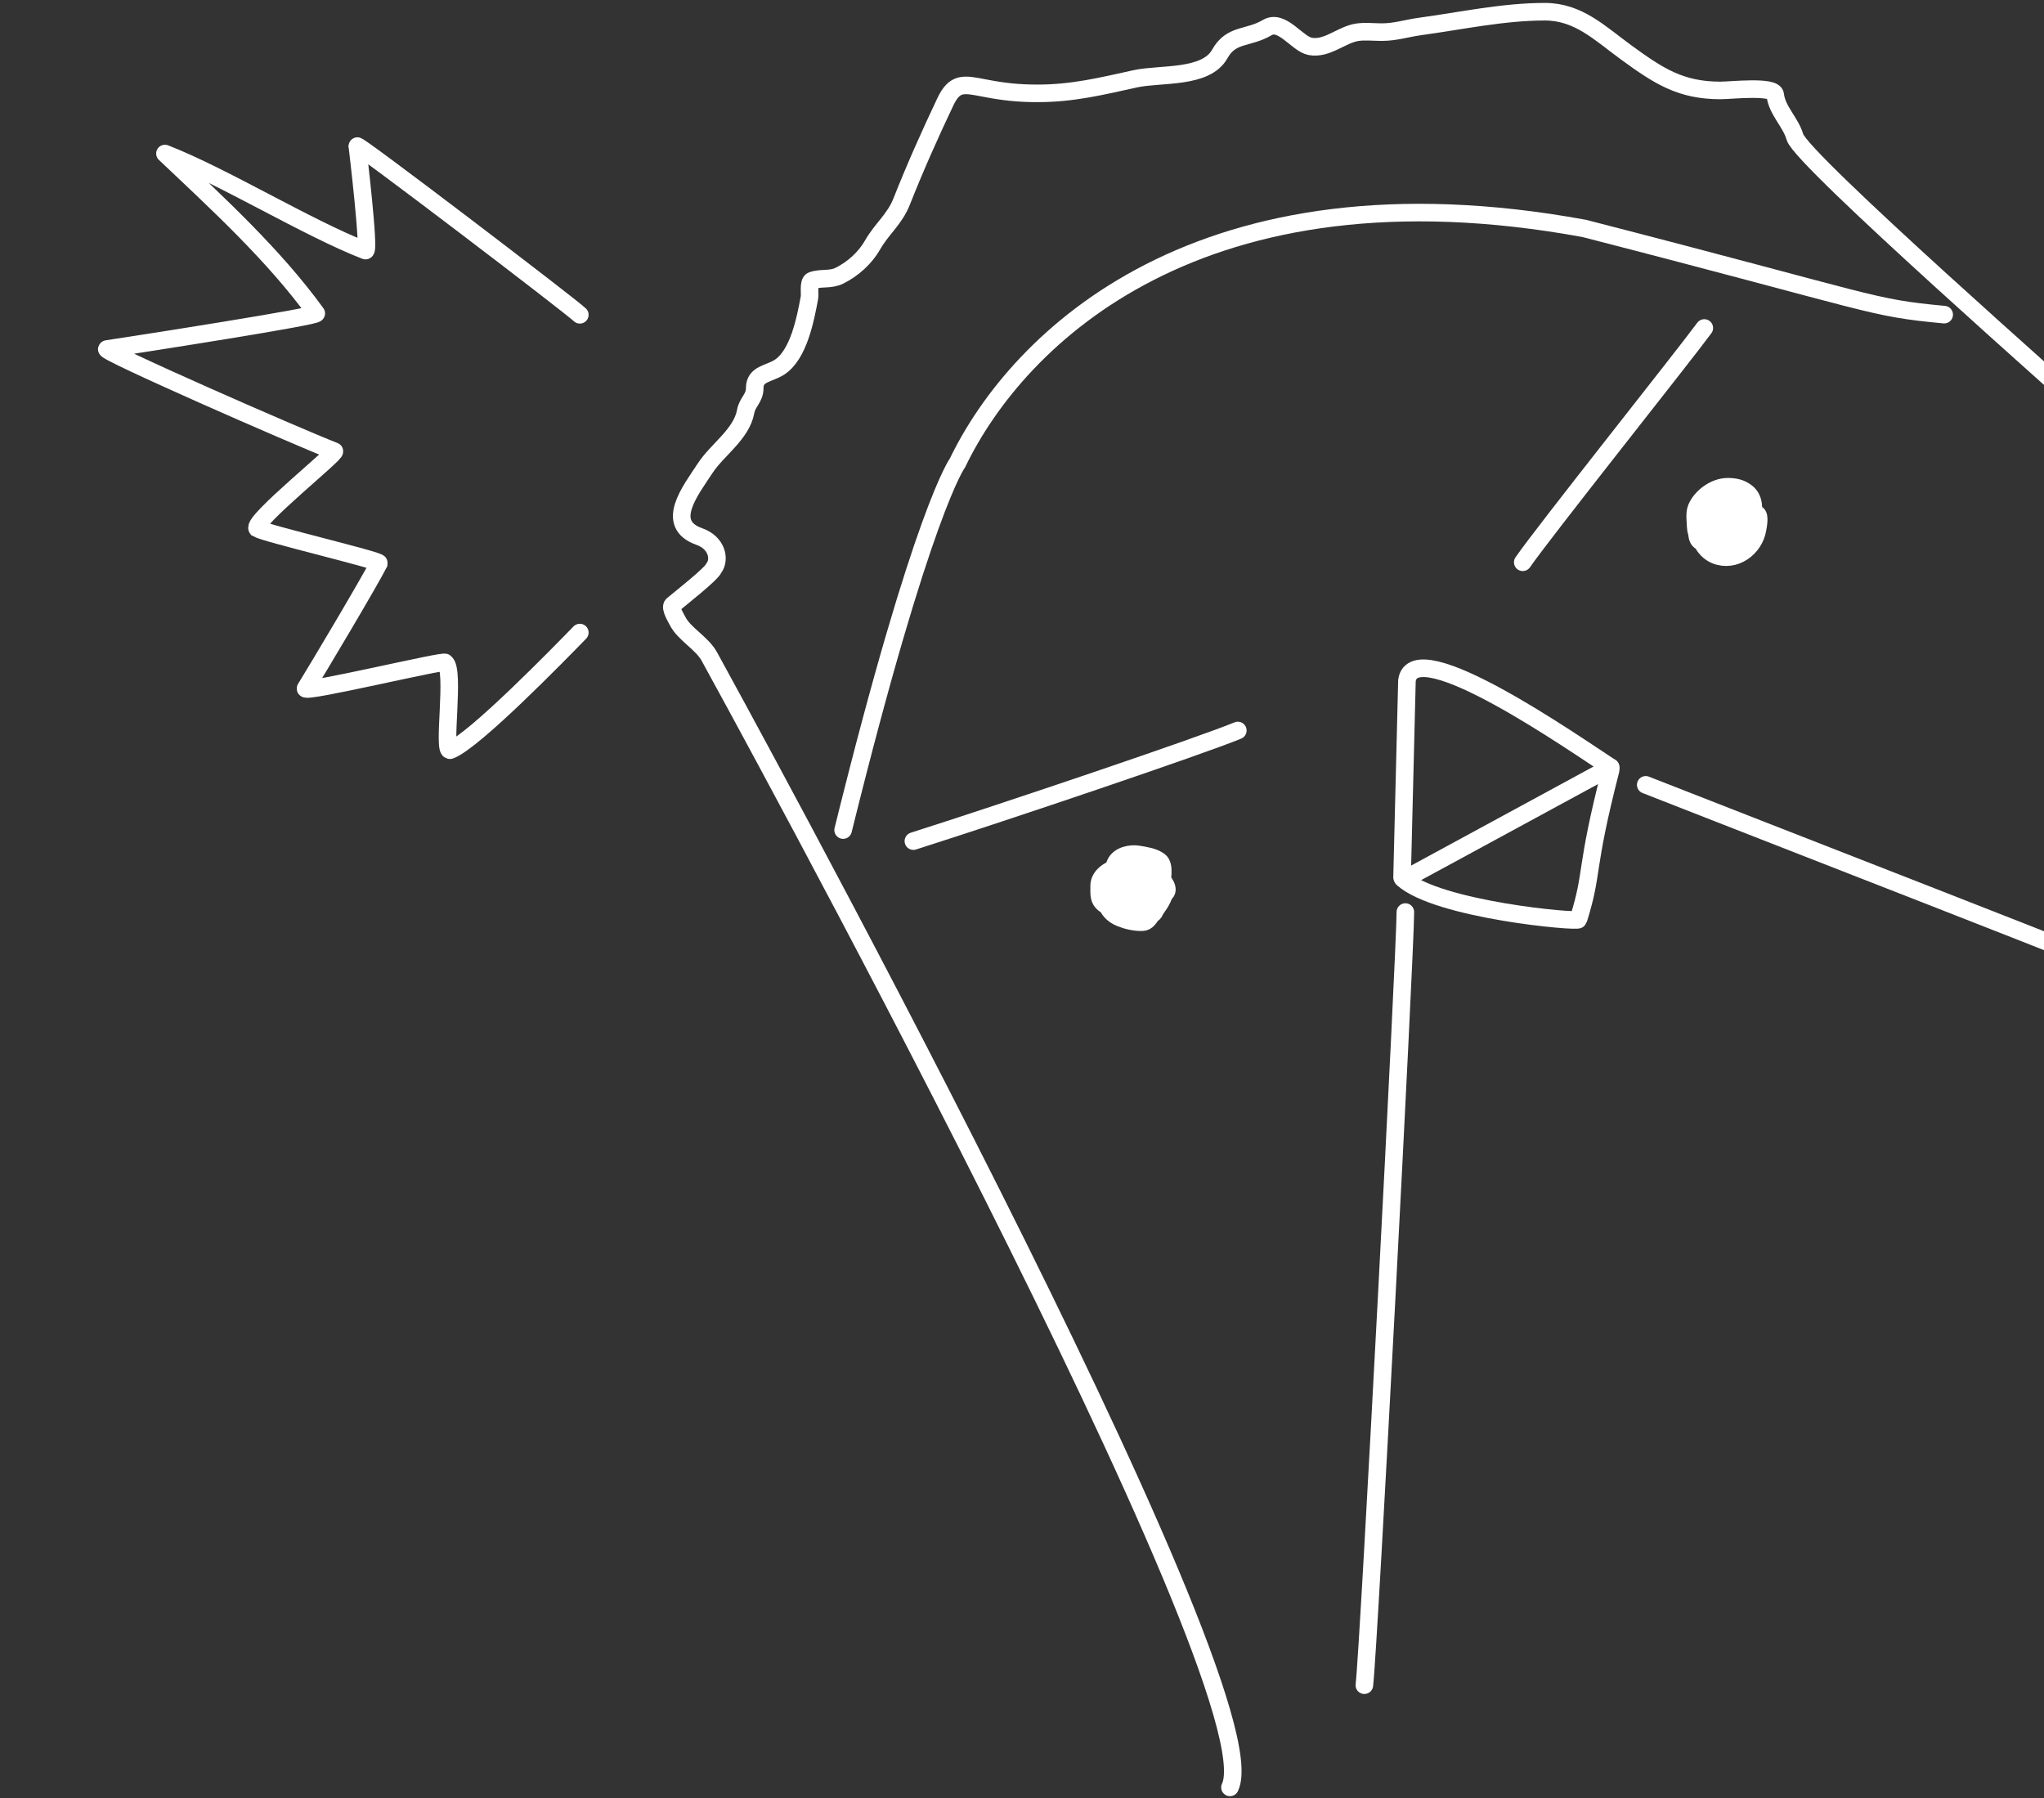 <svg width="349" height="307" viewBox="0 0 349 307" fill="none" xmlns="http://www.w3.org/2000/svg">
<rect x="0" y="0" width="349" height="307" fill="#333333" stroke="none"/>
<path d="M239.394 149.772C240.227 116.184 240.227 116.184 240.227 116.184C241.425 107.797 269.009 127.103 275 131" stroke="white" stroke-width="3" stroke-linecap="round"/>
<path d="M240 150C275 131 240 150 275 131" stroke="white" stroke-width="3" stroke-linecap="round"/>
<path d="M239.5 150C245.489 155.369 269.5 157.5 269.5 157C272.139 148.557 270.5 149 275 131.5" stroke="white" stroke-width="3" stroke-linecap="round"/>
<path d="M239.957 155.72C239.957 162.371 233.727 281.436 232.957 287.72" stroke="white" stroke-width="3" stroke-linecap="round"/>
<path d="M143.957 141.72C157.5 87 163.5 79 163.5 79C173.836 57.572 205 27 270.5 39C321 52 319 52.5 331.957 53.72" stroke="white" stroke-width="3" stroke-linecap="round"/>
<path d="M210.01 305.171C218 288.5 123.41 116.26 121.122 112.101C119.825 109.742 116.815 108.271 115.674 105.989C115.435 105.51 114.321 103.721 114.844 103.278C116.217 102.117 121.5 98 121.897 96.972C123 95.5 122.416 92.669 119.407 91.607C113.337 89.464 117.921 83.733 120.403 79.936C122.472 76.772 126.612 74.135 127.317 70.256C127.619 68.597 128.866 68.033 128.866 66.246C128.866 63.788 131.263 63.863 133.07 62.706C136.392 60.58 137.548 54.36 138.214 50.786C138.318 50.23 137.987 48.158 138.656 47.91C140.155 47.355 141.757 47.842 143.303 47.08C145.63 45.933 147.73 44.038 149 41.798C150.528 39.102 152.74 37.472 153.95 34.413C156.256 28.589 158.695 23.116 161.39 17.432C163.027 13.98 164.498 14.343 168.194 15.054C171.318 15.655 173.799 15.939 177.154 15.939C183.161 15.939 188.013 14.735 193.859 13.45C198.083 12.521 205.901 13.478 208.268 9.218C210.229 5.689 213.092 6.654 216.371 4.71C218.886 3.22 221.48 7.496 223.7 7.918C226.573 8.466 229.044 5.924 231.721 5.512C233.057 5.307 234.566 5.485 235.924 5.485C238.288 5.485 240.15 4.834 242.479 4.517C249.514 3.557 256.652 2 263.775 2C269.527 2 273.168 5.684 277.686 8.969C283.212 12.989 286.947 15.441 293.754 15.441C295.554 15.441 302.929 14.605 303.102 16.16C303.404 18.875 305.745 20.846 306.476 23.406C307.576 27.254 354.5 68.5 357.364 71.197" stroke="white" stroke-width="3" stroke-linecap="round"/>
<path d="M155.957 143.605C172 138.5 205.113 127.307 211.351 124.72" stroke="white" stroke-width="3" stroke-linecap="round"/>
<path d="M291 56C287.256 61.093 263.606 90.768 260 96" stroke="white" stroke-width="3" stroke-linecap="round"/>
<path d="M281 134C293.854 139.071 367.55 167.691 373.854 170.571" stroke="white" stroke-width="3" stroke-linecap="round"/>
<path d="M99.001 53.748C97.757 52.466 59.896 23.599 61.02 24.987C61.02 24.987 63.195 43.092 62.392 42.78C52.453 38.917 38.137 30.092 28.164 26.215M28.165 26.215C37.111 34.689 46.761 43.511 54 53.5C54.362 54 23.891 58.734 18.265 59.588C17 59.78 50.55 74.498 57.057 77.027C58 77.027 43 89 43.914 90.234C45.365 91.089 64.816 95.672 64.712 96.145C63 99.5 54.112 114.416 52.176 117.535C51.576 118.5 76.5 112.5 75.99 113.133C77.765 114.2 75.5 128.603 76.887 128.072C81 126.5 95.692 111.394 99.001 108" stroke="white" stroke-width="3" stroke-linecap="round"/>
<path d="M191.921 151.422C191.988 152.557 193.146 152.939 194.043 153.309C195.842 154.049 195.583 151.759 195.222 150.678C194.813 149.448 193.889 149.635 192.827 149.635C192.235 149.635 192.079 149.83 192.169 150.442C192.362 151.74 193.37 152.5 194.54 152.936C195.733 153.382 197.576 153.71 198.151 152.167C198.699 150.696 197.415 149.282 196.041 149.015C194.537 148.722 193.171 148.837 192.467 150.305C191.882 151.526 190.985 154.615 192.269 155.728C192.966 156.333 195.305 156.495 195.47 155.294C195.959 151.751 192.452 149.412 189.365 149.412C188.08 149.412 188.433 152.179 188.769 152.936C189.708 155.05 192.043 156.09 194.155 156.386C196.248 156.68 197.348 154.999 197.94 153.222C198.343 152.013 199.023 149.65 197.506 148.891C196.636 148.456 194.549 148.603 193.708 149.015C192.187 149.761 192.076 151.927 192.145 153.383C192.229 155.187 194.069 155.726 195.458 156.212C196.061 156.423 196.23 156.122 196.339 155.468C196.702 153.291 196.356 150.482 194.701 148.866C193.772 147.958 191.642 147.692 190.817 148.878C189.844 150.276 189.58 152.553 190.035 154.177C190.355 155.321 191.015 155.648 192.194 155.666C193.924 155.693 195.991 156.056 197.183 154.5C199.74 151.162 196.002 148.467 192.84 148.754C192.007 148.83 191.551 149.367 191.35 150.181C190.787 152.468 192.135 154.73 194.229 155.567C196.546 156.494 196.168 151.563 195.148 150.64C193.913 149.524 192.145 148.892 192.145 151.075C192.145 153.075 192.055 155.212 194.329 155.89C195.351 156.194 196.85 156.707 197.257 155.369C197.676 153.995 197.51 152.615 196.699 151.435C195.598 149.833 194.476 147.932 192.343 148.32C189.716 148.797 187.381 154.362 190.134 155.84C191.446 156.545 192.911 156.698 194.378 156.535C196.766 156.27 197.589 153.362 198.151 151.435C198.44 150.443 198.953 147.727 197.952 147.004C196.916 146.256 195.638 146.098 194.428 145.888C193.05 145.648 191.128 146.02 190.457 147.402C189.573 149.221 190.939 151.493 192.393 152.427C193.267 152.99 194.477 152.997 195.47 152.986C196.337 152.976 198.609 153.183 199.144 152.266C199.623 151.445 198.218 149.891 197.679 149.412C195.961 147.885 193.439 147.841 191.251 148.084C189.622 148.265 187.677 149.482 187.677 151.211C187.677 152.767 187.485 153.767 188.968 154.624C190.002 155.222 191.242 155.443 192.418 155.443C195.277 155.443 197.306 154.405 197.518 151.323C197.612 149.962 197.927 148.85 196.612 147.948C195.687 147.313 194.714 146.955 193.609 146.955C191.118 146.955 189.808 148.103 189.129 150.442C188.392 152.98 188.485 155.578 191.35 156.734C192.447 157.176 193.853 157.496 195.049 157.453C195.888 157.423 196.197 156.697 196.662 156.113C197.504 155.056 199.928 152.101 198.387 150.752C196.901 149.452 195.403 149.189 193.485 149.189" stroke="white" stroke-width="3" stroke-linecap="round"/>
<path d="M289.745 89.596C289.757 90.413 289.488 92.251 290.594 92.527C290.907 92.605 292.67 93.014 291.838 92.364C291.269 91.92 290.813 91.781 291.861 92.108C293.385 92.584 295.028 92.485 295.909 91.027C296.302 90.375 297.766 87.778 296.816 87.084C296.369 86.757 295.066 86.491 294.56 86.758C292.306 87.948 293.389 91.623 294.571 93.12C295.079 93.763 296.583 95.003 297.491 94.272C299.086 92.987 297.963 89.954 296.444 89.224C295.999 89.01 295.165 88.65 294.653 88.852C294.211 89.026 294.426 89.414 294.699 89.596C294.9 89.73 297.049 90.605 297.049 90.096C297.049 89.197 295.049 88.883 294.443 88.805C293.232 88.65 292.208 89.044 291.257 89.805C288.936 91.662 293.124 94.122 294.734 94.376C295.339 94.472 296.848 94.174 297.025 93.434C297.465 91.595 296.76 90.028 295.49 88.759C294.192 87.46 291.949 87.217 290.803 88.863C289.341 90.965 290.763 93.923 292.931 94.783C296.19 96.076 299.555 93.583 300.084 90.352C300.155 89.921 300.576 88.011 299.956 87.759C299.071 87.398 298.32 86.861 297.328 86.875C295.666 86.898 292.912 87.103 291.652 88.363C290.924 89.091 290.977 90.472 291.047 91.41C291.128 92.48 291.555 92.725 292.362 93.271C293.365 93.951 294.183 94.245 295.397 94.202C297.878 94.113 298.7 91.279 299.072 89.27C299.404 87.48 299.813 85.314 298.2 84.06C297.216 83.295 296.162 83.106 294.967 83.106C292.828 83.106 290.466 84.792 289.652 86.77C289.284 87.662 289.509 89.073 289.535 90.015C289.57 91.247 290.462 92.383 291.21 93.318C292.409 94.817 295.278 95.207 296.839 93.992C298.707 92.54 296.512 90.077 295.188 89.177C294.984 89.039 292.899 88.174 292.943 88.352C293.063 88.831 295.062 89.226 295.513 89.166C296.667 89.012 296.874 88.052 296.862 87.014C296.847 85.633 295.839 85.22 294.653 85.037C293.832 84.911 291.963 84.695 291.431 85.537C290.264 87.384 290.278 89.608 290.373 91.736C290.454 93.557 293.599 93.364 294.862 93.364C297.537 93.364 298.95 91.706 299.212 89.177C299.322 88.108 299.923 85.606 297.991 86.061C296.694 86.366 294.783 87.505 293.885 88.503C293.513 88.916 293.699 90.019 293.734 90.527C293.814 91.684 294.718 92.463 295.699 92.934C296.191 93.17 297.098 93.518 297.653 93.318C298.386 93.054 298.26 90.585 298.072 90.015C297.609 88.609 296.592 87.921 295.199 87.921C294.628 87.921 293.722 87.634 293.722 88.375C293.722 90.671 295.019 92.946 297.491 92.946" stroke="white" stroke-width="3" stroke-linecap="round"/>
</svg>
